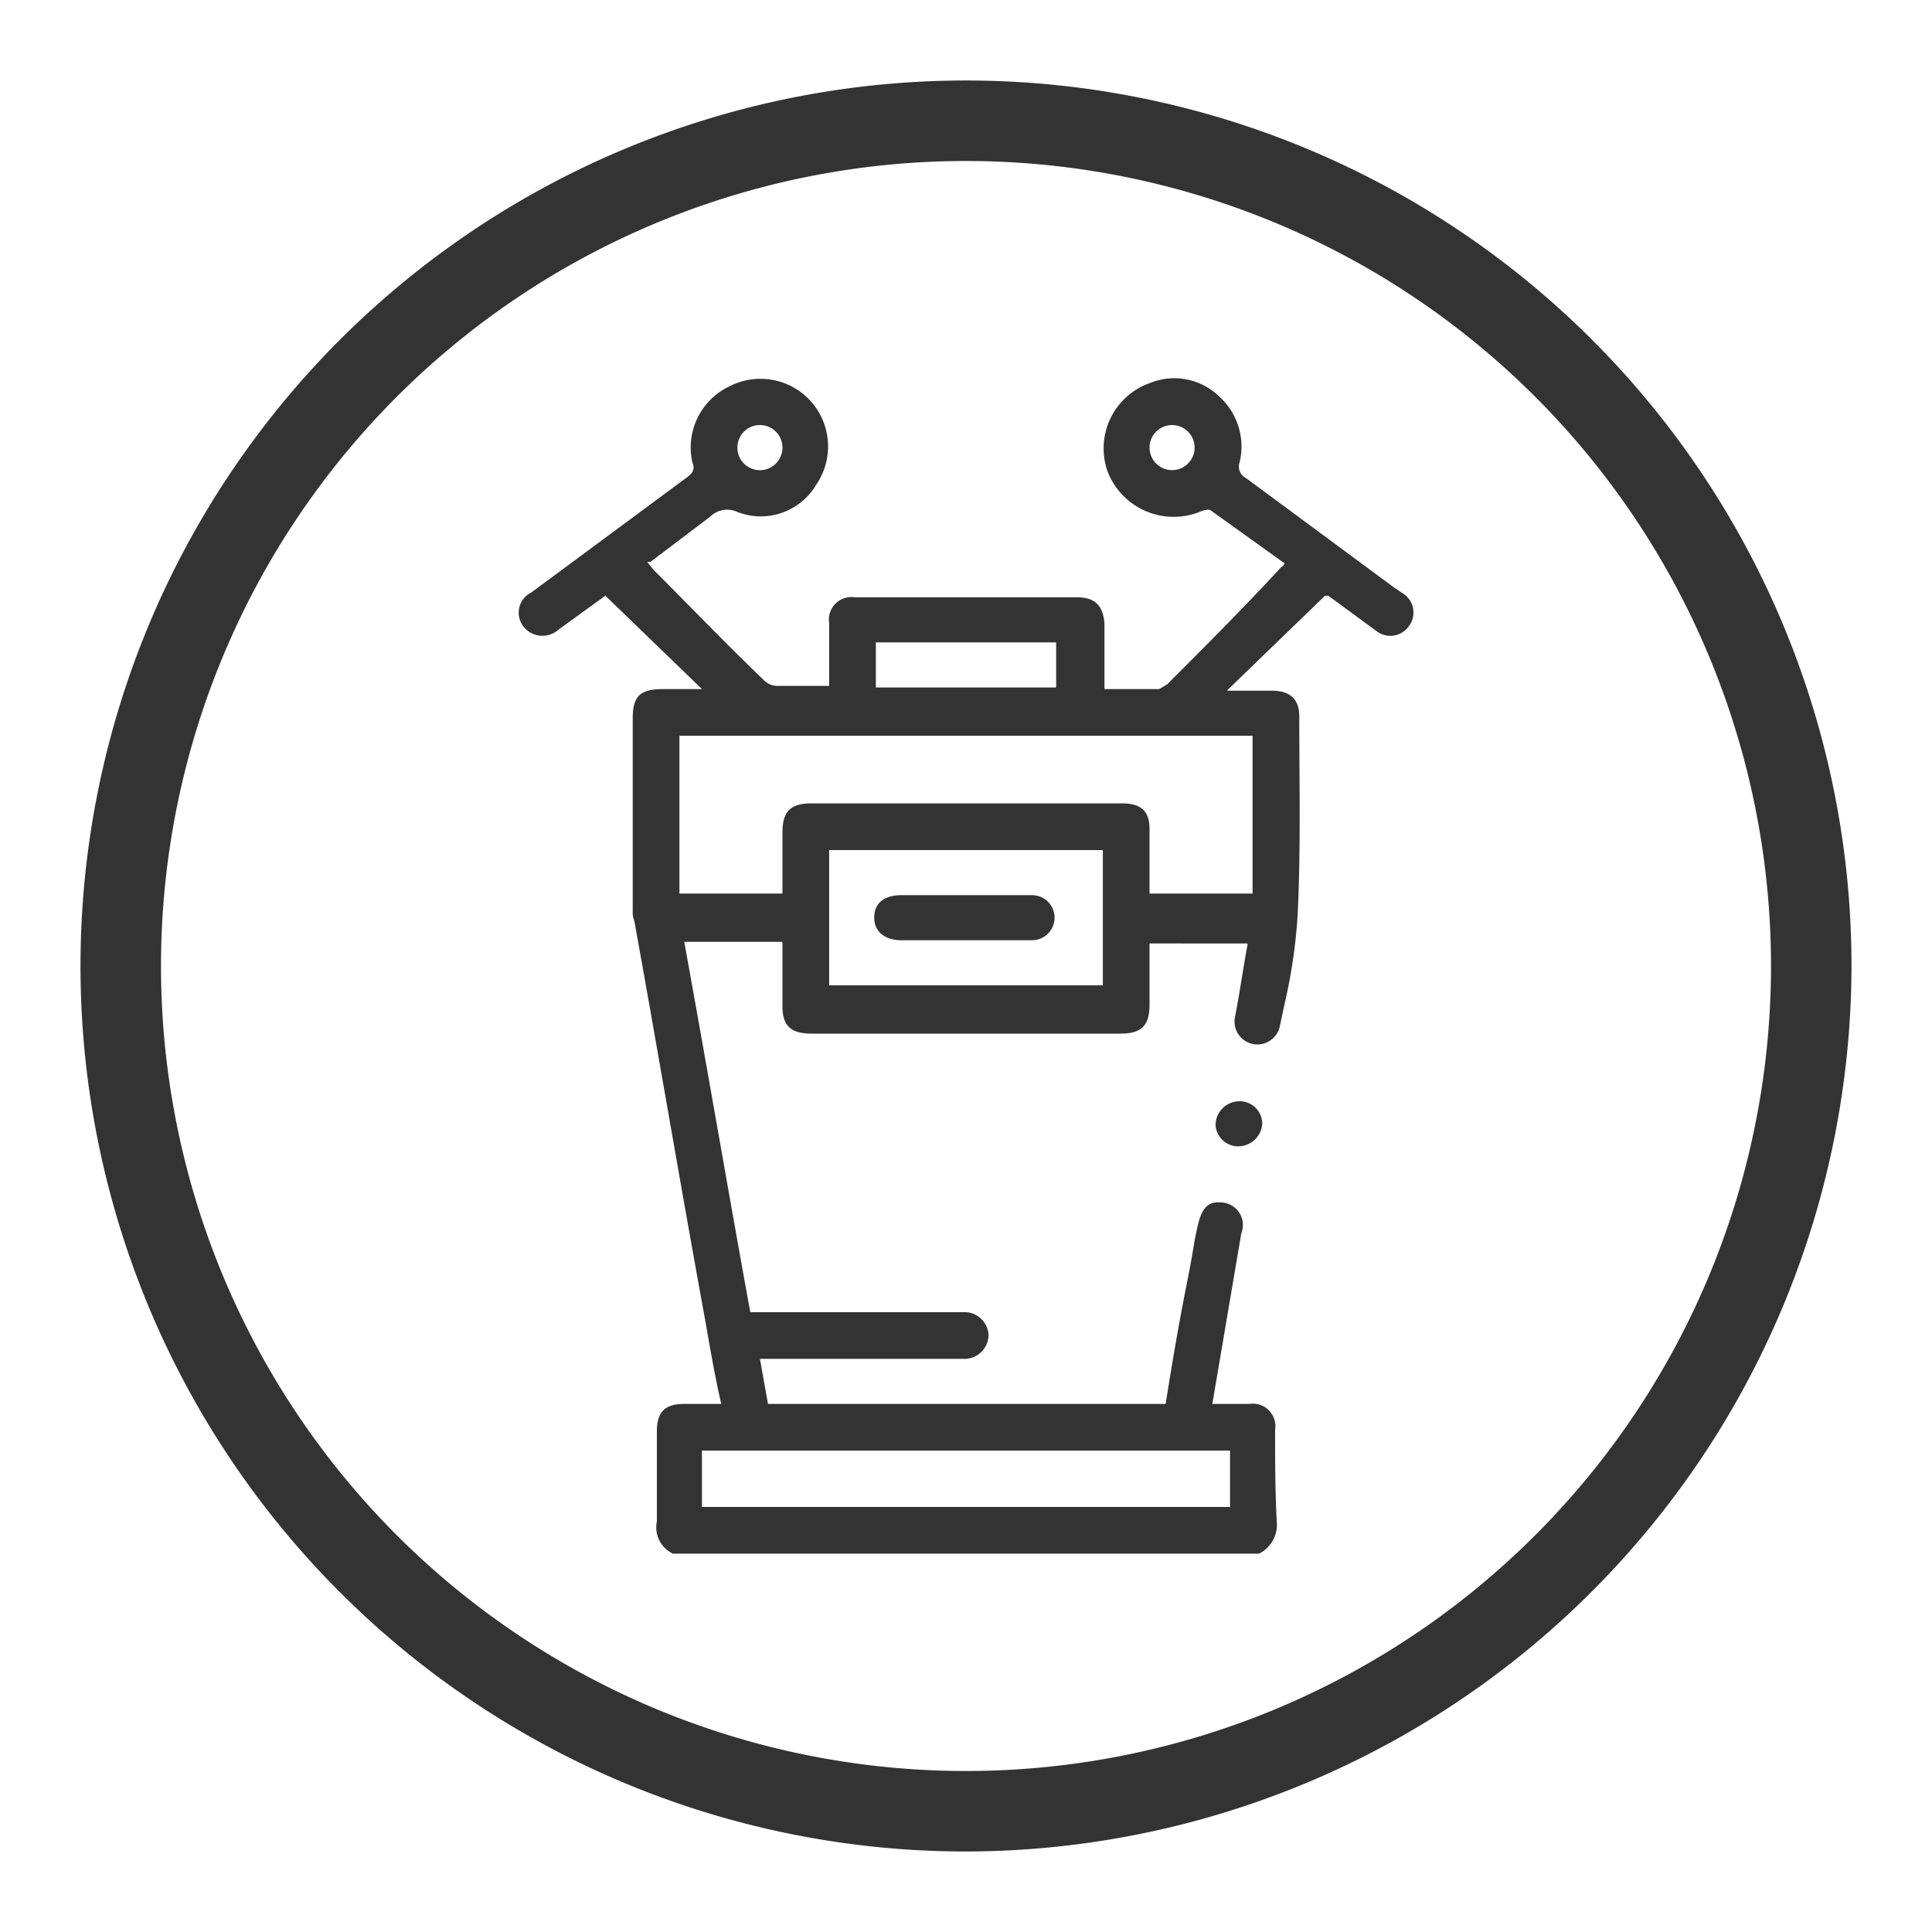 <svg xmlns="http://www.w3.org/2000/svg" viewBox="0 0 120 120"><title>ICONO</title><g id="Capa_7" data-name="Capa 7"><path d="M41.8,96.5a1.8,1.8,0,0,1-1-2V88.9c0-1.2.5-1.7,1.7-1.7h2.3c-.4-1.7-.7-3.5-1-5.2-1.5-8.2-2.9-16.5-4.4-24.8a1.3,1.3,0,0,1-.1-.6v-12c0-1.4.5-1.8,1.9-1.8h2.4l-6-5.8-2.9,2.1a1.5,1.5,0,0,1-2.2-.2,1.4,1.4,0,0,1,.5-2.1l9.6-7.1c.4-.3.6-.5.4-1A4.2,4.2,0,0,1,45.3,24a4.2,4.2,0,0,1,5.4,6.1,4,4,0,0,1-4.9,1.7,1.5,1.5,0,0,0-1.7.3l-3.7,2.8h-.2l.4.5c2.3,2.3,4.5,4.6,6.8,6.8a1.2,1.2,0,0,0,1,.4h3.1V38.7a1.4,1.4,0,0,1,1.6-1.6H66.9c1.1,0,1.6.5,1.7,1.6v4.1H72l.5-.3c2.4-2.4,4.8-4.8,7.1-7.3.1,0,.1-.1.2-.2l-4.6-3.3c-.1-.1-.5,0-.7.1a4.4,4.4,0,0,1-5.7-2.5,4.3,4.3,0,0,1,2.6-5.5,4,4,0,0,1,4.3.8A4.2,4.2,0,0,1,77,28.7a.8.8,0,0,0,.4,1l9.2,6.8.6.4a1.4,1.4,0,0,1,.3,2,1.4,1.4,0,0,1-2,.3l-3-2.2h-.2l-6.1,5.9H79c1.1,0,1.7.5,1.7,1.6,0,4.1.1,8.2-.1,12.3a33.1,33.1,0,0,1-.8,5.5l-.3,1.4a1.4,1.4,0,1,1-2.8-.5c.3-1.5.5-3,.8-4.6H71.4v3.8c0,1.3-.5,1.8-1.8,1.8H50.4c-1.3,0-1.8-.5-1.8-1.7V58.5H42.5c1.4,7.7,2.7,15.3,4.1,23H60a1.5,1.5,0,0,1,1.4,1.4A1.5,1.5,0,0,1,60,84.4H47.2l.5,2.8H72.4c.4-2.5.8-4.9,1.3-7.4s.4-2.4.7-3.7.8-1.5,1.6-1.4a1.4,1.4,0,0,1,1.1,1.9L75.3,87.2h2.3a1.4,1.4,0,0,1,1.6,1.6c0,1.9,0,3.8.1,5.7a2,2,0,0,1-1.1,2Zm36-50.8H42.2v9.8h6.4V51.7c0-1.3.5-1.8,1.8-1.8H69.7c1.2,0,1.7.5,1.7,1.6v4h6.4ZM43.6,93.6H76.4V90.1H43.6Zm7.9-32.4h17V52.8h-17Zm2.9-21.3v2.8H65.6V39.9ZM48.6,27.8a1.4,1.4,0,1,0-2.8,0,1.4,1.4,0,0,0,1.3,1.4A1.4,1.4,0,0,0,48.6,27.8Zm24.2-1.4a1.4,1.4,0,0,0-1.4,1.4,1.4,1.4,0,1,0,1.4-1.4Z" style="fill:#333"/><path d="M78.4,69.8a1.5,1.5,0,0,1-1.5,1.4,1.4,1.4,0,0,1-1.4-1.4A1.5,1.5,0,0,1,77,68.4,1.4,1.4,0,0,1,78.4,69.8Z" style="fill:#333"/><path d="M60,58.4H56c-1,0-1.7-.5-1.7-1.4s.6-1.4,1.7-1.4h8.1a1.4,1.4,0,1,1,0,2.8Z" style="fill:#333"/><path d="M60,115a55,55,0,1,1,55-55A55.1,55.1,0,0,1,60,115ZM60,10a50,50,0,1,0,50,50A50,50,0,0,0,60,10Z" style="fill:#333"/></g></svg>